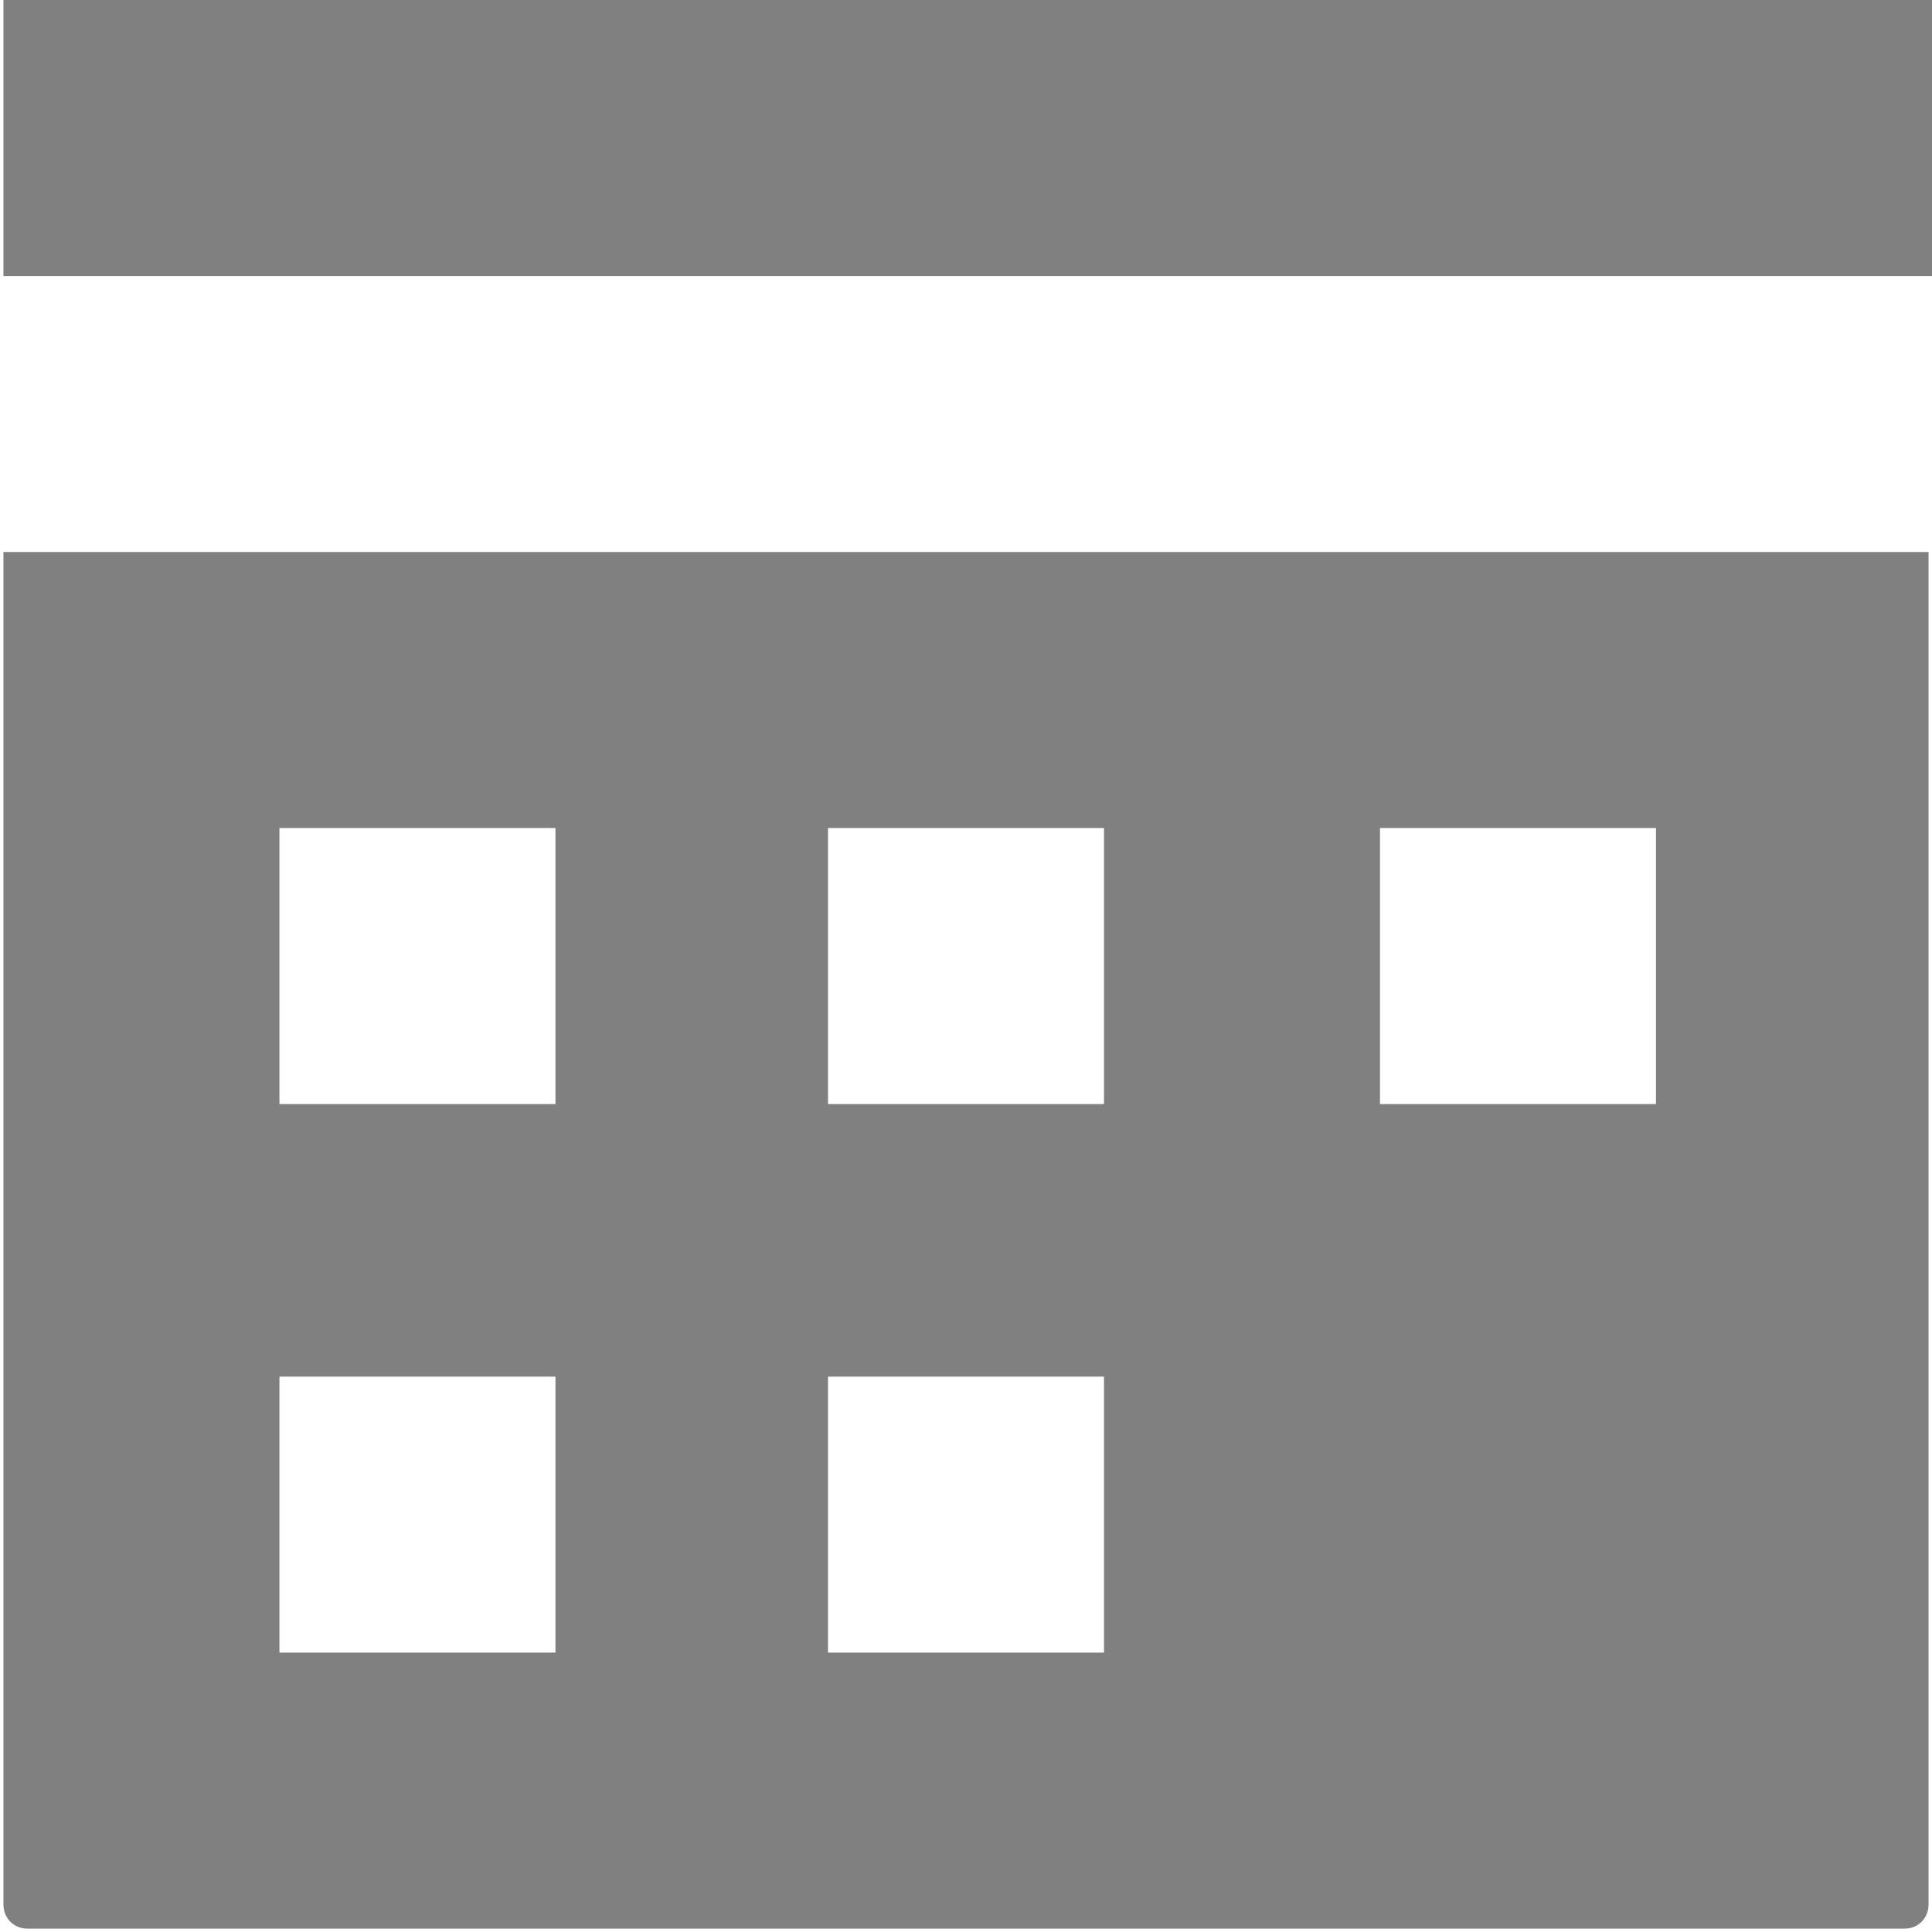 <?xml version="1.0" encoding="utf-8"?>
<!-- Generator: Adobe Illustrator 22.1.0, SVG Export Plug-In . SVG Version: 6.00 Build 0)  -->
<svg version="1.1" id="Layer_1" xmlns="http://www.w3.org/2000/svg" xmlns:xlink="http://www.w3.org/1999/xlink" x="0px" y="0px"
	 viewBox="0 0 56 55.9" style="enable-background:new 0 0 56 55.9;" xml:space="preserve">
<path fill="grey" d="M0.1,0v8H56V0H0.1z M0.1,16v39.2c0,0.4,0.3,0.7,0.7,0.7h54.4c0.4,0,0.7-0.3,0.7-0.7V16H0.1L0.1,16z M8.1,24h8v8
	h-8V24z M24,24h8v8h-8V24z M40,24h8v8h-8V24z M8.1,39.9h8v8h-8V39.9z M24,39.9h8v8h-8V39.9z"/>
</svg>
